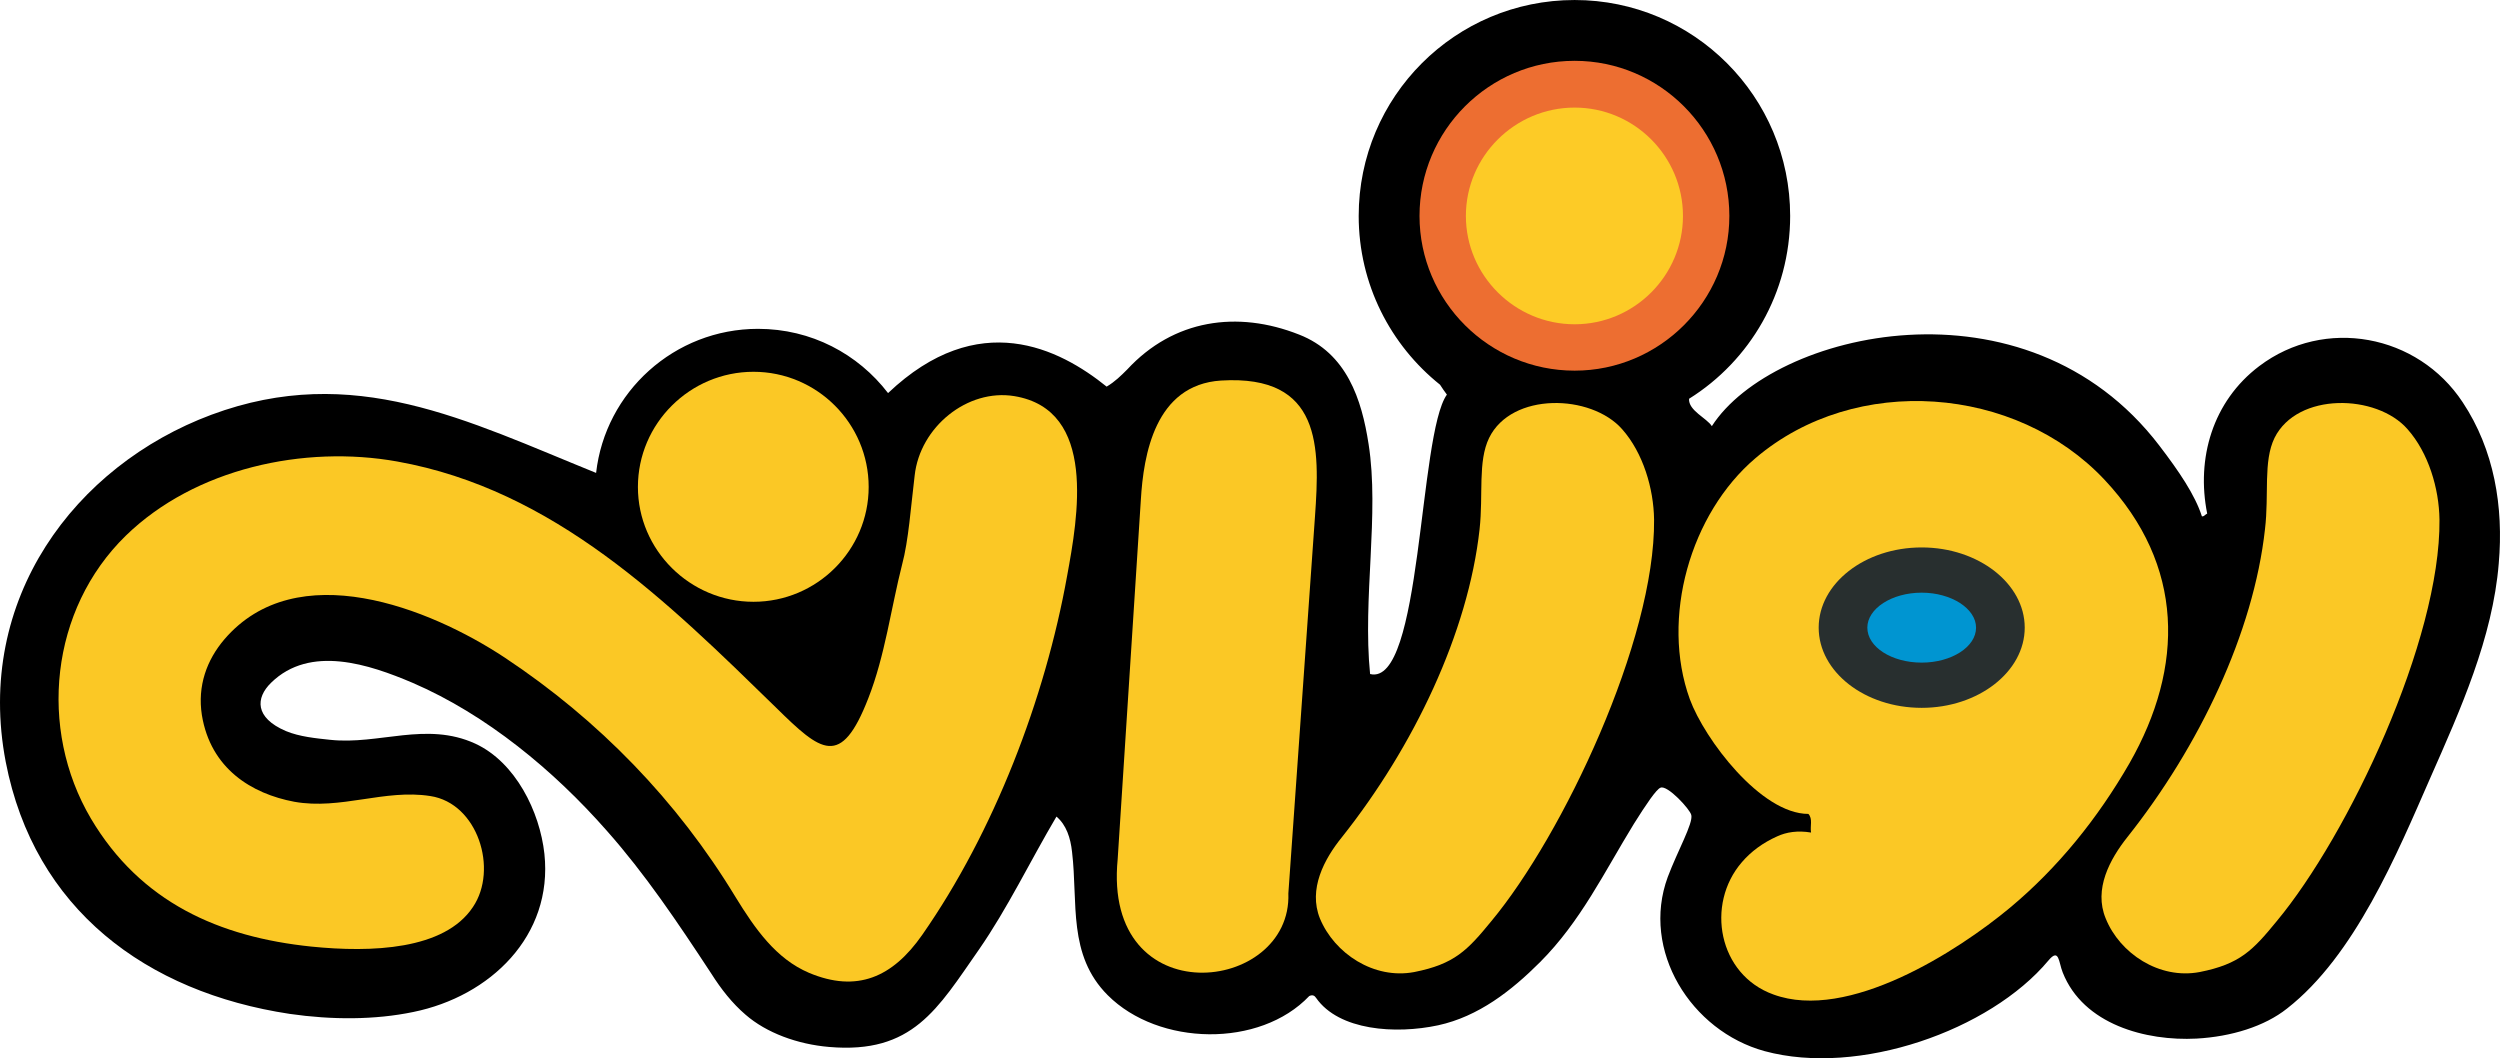 <?xml version="1.0" encoding="utf-8"?>
<!-- Generator: Adobe Illustrator 16.0.0, SVG Export Plug-In . SVG Version: 6.00 Build 0)  -->
<!DOCTYPE svg PUBLIC "-//W3C//DTD SVG 1.1//EN" "http://www.w3.org/Graphics/SVG/1.1/DTD/svg11.dtd">
<svg version="1.1" id="Layer_1" xmlns="http://www.w3.org/2000/svg" xmlns:xlink="http://www.w3.org/1999/xlink" x="0px" y="0px"
	 width="473.49px" height="200.427px" viewBox="46.718 183.251 473.49 200.427"
	 enable-background="new 46.718 183.251 473.49 200.427" xml:space="preserve">
<g>
	<g>
		<path d="M366.617,258.779c-0.146,2.232,3.385,3.672,4.318,5.184c11.521-17.928,59.475-29.376,84.744,3.672
			c3.744,4.896,6.77,9.36,8.064,13.392c0.359,0.144,0.646-0.36,1.008-0.504c-2.088-10.44,1.008-21.24,9.863-27.936
			c12.385-9.36,30.023-6.048,38.52,6.84c5.979,9,7.777,19.8,6.84,30.528c-1.148,14.111-7.27,27.721-12.959,40.607
			c-6.336,14.473-14.326,33.697-27.145,43.705c-4.248,3.383-10.584,5.328-17.137,5.688c-9.574,0.504-21.455-2.664-25.344-12.527
			c-0.791-1.944-0.646-4.752-2.734-2.231c-11.09,13.248-35.93,21.961-53.713,17.138c-13.969-3.816-23.473-19.08-18.359-32.978
			c1.871-4.97,4.824-10.151,4.463-11.735c-0.215-1.08-4.535-5.761-5.832-5.185c-0.791,0.287-2.734,3.168-5.039,6.84
			c-5.617,9.146-10.08,18.504-17.785,26.207c-5.396,5.399-11.664,10.297-19.295,11.953c-8.062,1.729-18.792,1.008-23.112-5.185
			c-0.286-0.434-0.646-0.647-1.295-0.36c-9.358,9.864-28.512,9.504-38.16-0.144c-7.632-7.633-5.616-17.496-6.768-27.145
			c-0.288-2.664-1.08-5.111-2.952-6.695c-4.896,8.279-9.288,17.424-14.688,25.199c-7.848,11.232-12.528,19.801-28.368,18.432
			c-5.976-0.504-11.88-2.664-15.84-6.119c-2.52-2.16-4.607-4.823-6.479-7.776c-6.48-9.863-12.528-18.863-19.801-27.069
			c-10.008-11.378-22.752-21.962-36.792-28.011c-8.136-3.455-19.367-7.271-26.783,0c-2.952,2.881-3.097,6.625,2.808,9.146
			c2.592,1.08,5.688,1.369,8.352,1.655c9.288,1.009,18.217-3.526,27.505,0.722c7.632,3.526,12.239,12.887,13.104,20.879
			c1.656,15.553-10.296,27-24.84,29.953c-7.272,1.512-15.408,1.512-23.4,0.358C74.44,371.171,53.2,355.475,47.8,327.539
			c-5.903-30.815,13.104-56.087,38.952-65.735c26.929-10.008,48.312,1.08,72.864,11.016c1.729-15.336,14.832-27.288,30.672-27.288
			c10.08,0,18.937,4.752,24.624,12.168c17.136-16.272,32.472-8.424,41.4-1.224c1.584-0.936,2.735-2.088,3.888-3.24
			c8.784-9.504,20.88-11.232,32.545-6.624c9.069,3.528,11.879,12.312,13.176,20.736c2.088,13.248-1.152,29.232,0.287,43.561
			c9.865,2.447,9.145-45.361,14.545-52.921c-0.504-0.648-0.865-1.224-1.297-1.872c-9.359-7.488-15.408-19.008-15.408-31.968
			c0-22.608,18.289-40.896,40.896-40.896c22.533,0,40.822,18.288,40.822,40.896C385.769,238.763,378.136,251.579,366.617,258.779z"
			/>
		<path fill="#FBC825" d="M295.769,281.099l-5.041,71.352c0.721,19.08-35.207,23.111-32.327-6.479l4.392-68.112
			c0.504-8.424,2.664-21.744,15.192-22.536C297.063,254.171,296.705,267.923,295.769,281.099z"/>
		<path fill="#FBC825" d="M248.824,292.332c-4.176,23.256-13.824,48.455-27.432,67.967c-5.616,8.064-12.385,11.017-21.456,7.201
			c-6.265-2.664-10.225-8.354-13.896-14.328c-11.088-18.289-25.92-33.553-43.704-45.36c-14.256-9.433-39.456-19.438-53.136-3.455
			c-3.312,3.89-5.112,8.783-4.248,14.328c1.656,10.151,9.433,14.903,17.496,16.416c8.784,1.584,17.136-2.449,25.776-1.08
			c9,1.367,12.888,13.896,8.063,21.022c-5.399,8.138-19.224,8.642-30.6,7.488c-17.424-1.801-32.328-8.352-41.76-24.264
			c-10.009-16.992-7.704-39.6,6.624-53.568c13.104-12.744,33.768-17.208,51.407-14.04c29.736,5.328,51.12,26.497,71.712,46.584
			c8.568,8.424,12.312,11.592,17.496-1.729c3.168-8.064,4.32-17.137,6.408-25.344c1.224-4.537,1.656-10.945,2.376-16.849
			c1.008-9.216,10.008-16.488,18.864-15.048C254.584,260.867,250.84,281.315,248.824,292.332z"/>
		<path fill="#FBC825" d="M450.062,327.755c-6.047,10.513-13.605,19.871-22.68,27.433c-9.863,8.207-30.672,21.601-44.783,16.416
			c-10.438-3.744-12.889-17.063-5.977-25.058c1.729-2.016,3.961-3.672,6.695-4.896c1.729-0.791,3.816-1.149,6.408-0.719
			c-0.215-1.226,0.361-2.593-0.504-3.527c-9,0-19.656-14.112-22.463-21.743c-5.545-15.336,0.072-35.138,12.455-45.649
			c18.936-16.128,49.32-13.752,66.096,4.104C460.505,290.314,460.433,309.539,450.062,327.755z"/>
		<path fill="#FBC825" d="M508.746,281.675c0.215,22.825-17.281,59.76-30.816,76.032c-4.537,5.545-6.984,8.137-14.617,9.648
			c-7.631,1.439-15.119-3.527-17.783-10.152c-2.305-5.543,0.791-11.231,4.104-15.408c13.609-17.135,23.904-38.735,26.064-58.319
			c0.793-6.624-0.359-12.816,1.801-17.28c4.318-8.712,19.367-8.352,25.199-1.656C506.658,269.003,508.673,275.771,508.746,281.675z"
			/>
		<path fill="#282F2F" d="M410.681,317.314c10.729,0,19.512-6.84,19.512-15.191c0-8.351-8.783-15.19-19.512-15.19
			c-10.801,0-19.512,6.84-19.512,15.19C391.169,310.474,399.88,317.314,410.681,317.314z"/>
		<path fill="#ED6E31" d="M344.945,253.451c16.129,0,29.305-13.176,29.305-29.304c0-16.2-13.176-29.376-29.305-29.376
			c-16.199,0-29.377,13.176-29.377,29.376C315.568,240.275,328.746,253.451,344.945,253.451z"/>
		<path fill="#FBC825" d="M189.424,297.227c12.024,0,21.816-9.791,21.816-21.744c0-12.024-9.792-21.816-21.816-21.816
			c-12.023,0-21.888,9.792-21.888,21.816C167.536,287.436,177.4,297.227,189.424,297.227z"/>
		<path fill="#FBC825" d="M359.994,281.675c0.215,22.825-17.281,59.76-30.816,76.032c-4.537,5.545-6.984,8.137-14.617,9.648
			c-7.631,1.439-15.119-3.527-17.855-10.152c-2.231-5.543,0.793-11.231,4.176-15.408c13.609-17.135,23.904-38.735,26.064-58.319
			c0.721-6.624-0.359-12.816,1.801-17.28c4.248-8.712,19.295-8.352,25.199-1.656C357.906,269.003,359.921,275.771,359.994,281.675z"
			/>
		<path fill="#0095D1" d="M410.681,308.748c5.615,0,10.295-2.953,10.295-6.625c0-3.6-4.68-6.623-10.295-6.623
			c-5.688,0-10.297,3.023-10.297,6.623C400.384,305.794,404.994,308.748,410.681,308.748z"/>
		<path fill="#FDCB26" d="M344.945,244.667c11.305,0,20.52-9.216,20.52-20.52s-9.215-20.52-20.52-20.52
			c-11.307,0-20.594,9.216-20.594,20.52C324.353,235.451,333.64,244.667,344.945,244.667z"/>
	</g>
</g>
</svg>
